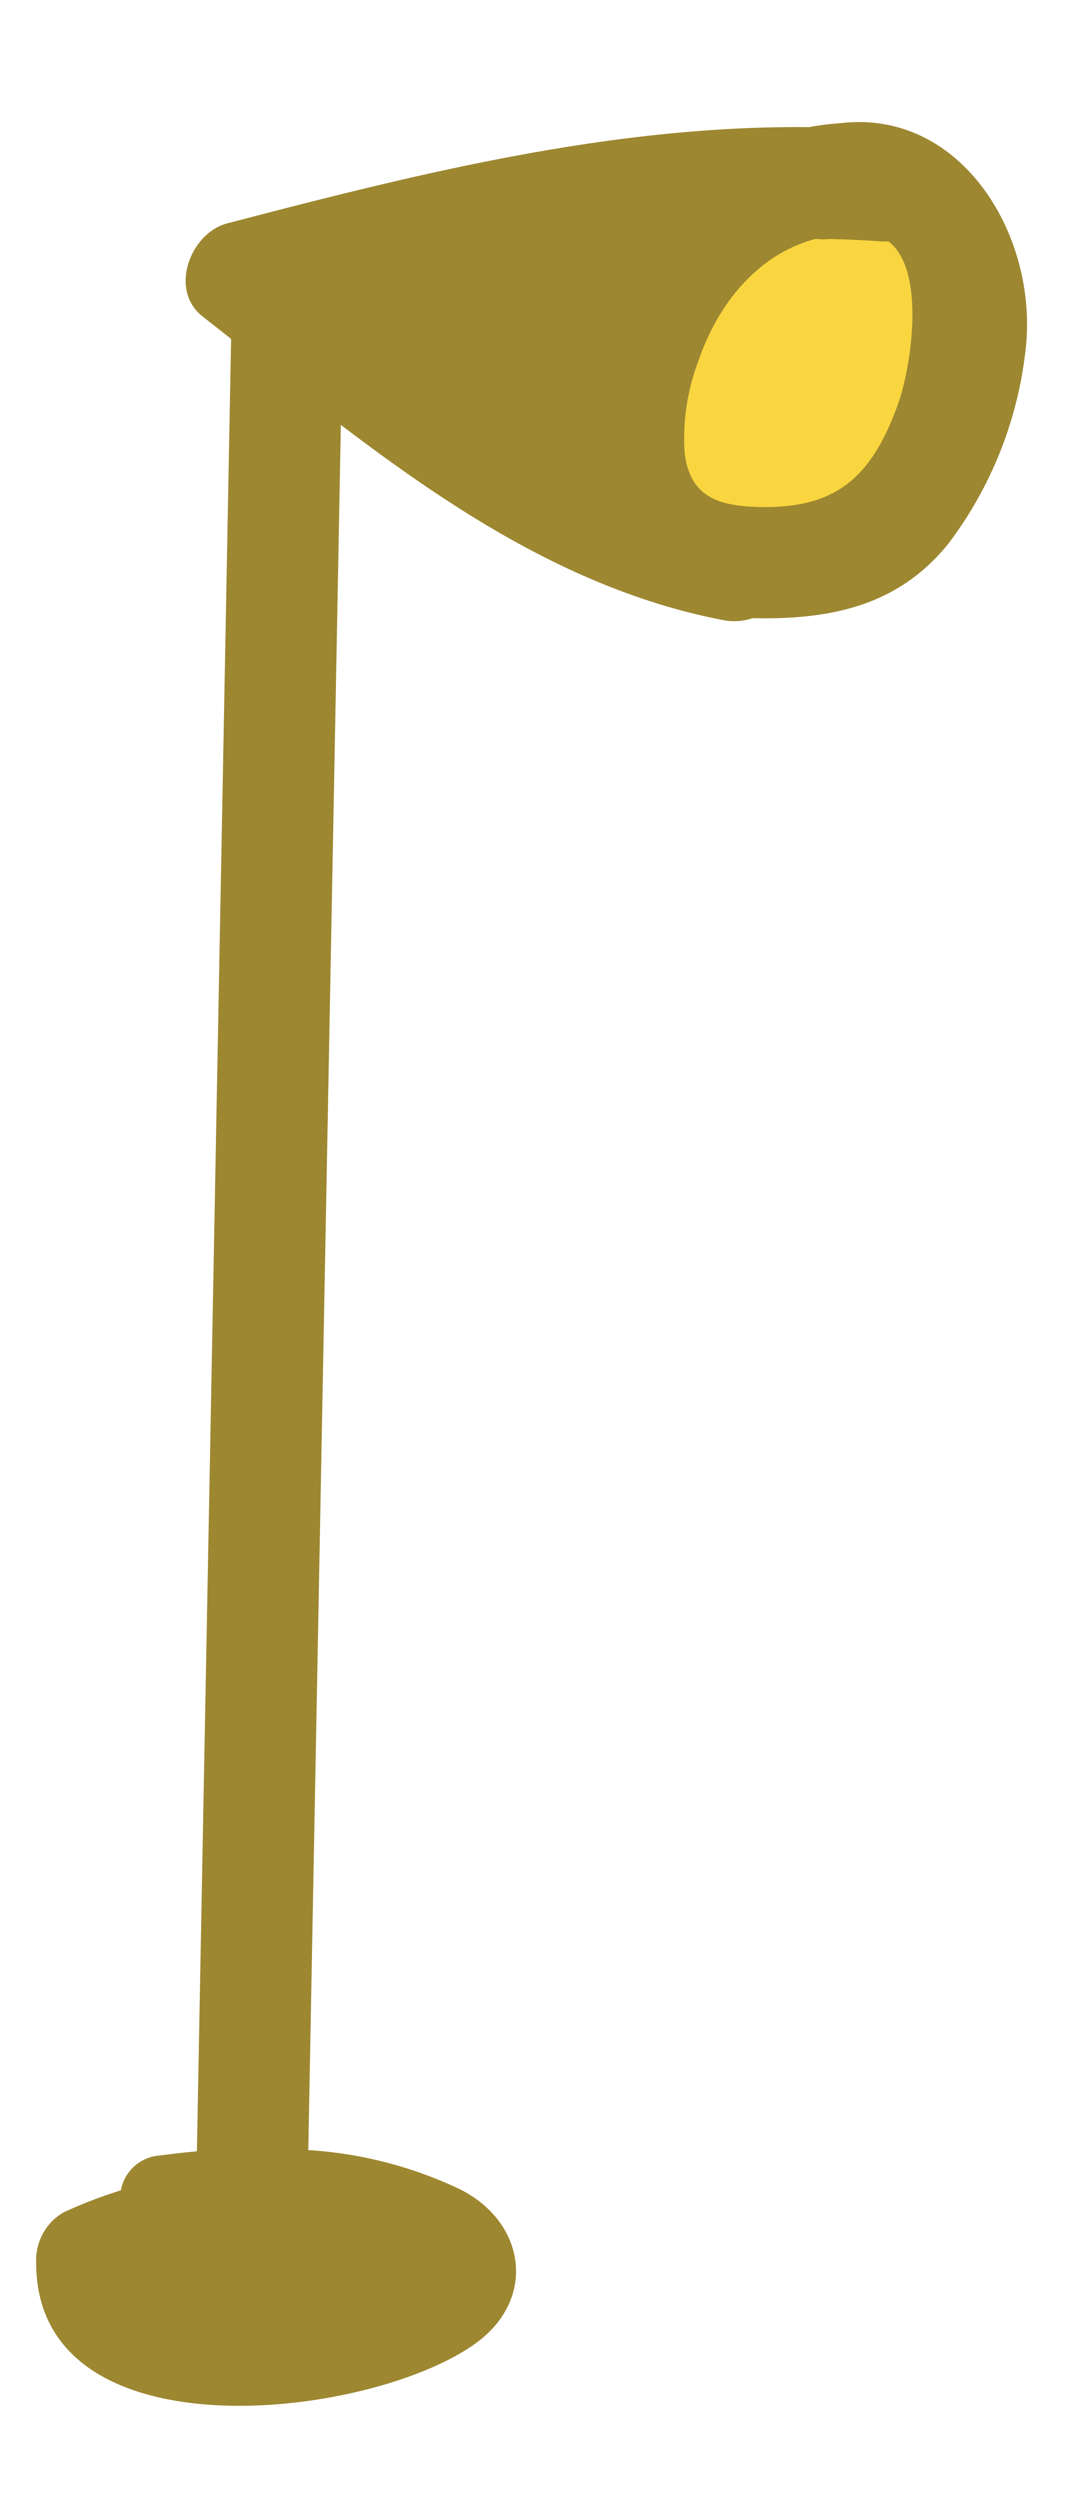 <svg xmlns="http://www.w3.org/2000/svg" viewBox="0 0 75.004 175.677"><defs><style>.a{fill:#9d8730;}.b{fill:#f9d640;}</style></defs><title>lamp</title><path class="a" d="M4.478,155.469a33.48,33.48,0,0,1,4.02-1.541,2.981,2.981,0,0,1,2.76-2.45q1.271-.173,2.582-.293Q15.049,87.09,16.26,23c.094-5.032,7.925-5.049,7.83,0Q22.88,87.049,21.671,151.1a28.924,28.924,0,0,1,10.646,2.745c4.617,2.3,5.465,7.706,1.1,10.85-7.463,5.371-31.045,8.118-30.876-5.847A3.882,3.882,0,0,1,4.478,155.469Z"/><path class="a" d="M14.244,22.244C25.356,30.913,36.541,40.8,50.789,43.57a4.039,4.039,0,0,0,2.12-.129q.89.024,1.782,0c4.817-.142,8.863-1.381,11.967-5.225a27.628,27.628,0,0,0,5.416-13.478C73.093,16.691,67.615,7.624,59.063,8.66a18.529,18.529,0,0,0-2.193.275c-13.891-.136-27.5,3.259-40.9,6.765C13.37,16.381,11.858,20.383,14.244,22.244Z"/><path class="b" d="M53.36,35.629c-2.82-.072-4.863-.675-5.234-3.814a15.377,15.377,0,0,1,.986-6.5c1.389-4.043,4.209-7.47,8.237-8.531a3.679,3.679,0,0,0,.946.011c1.231.031,2.465.081,3.7.175a4.192,4.192,0,0,0,.452-.011c2.694,2.036,1.582,8.961.66,11.493C61.3,33.409,58.886,35.769,53.36,35.629Z"/></svg>